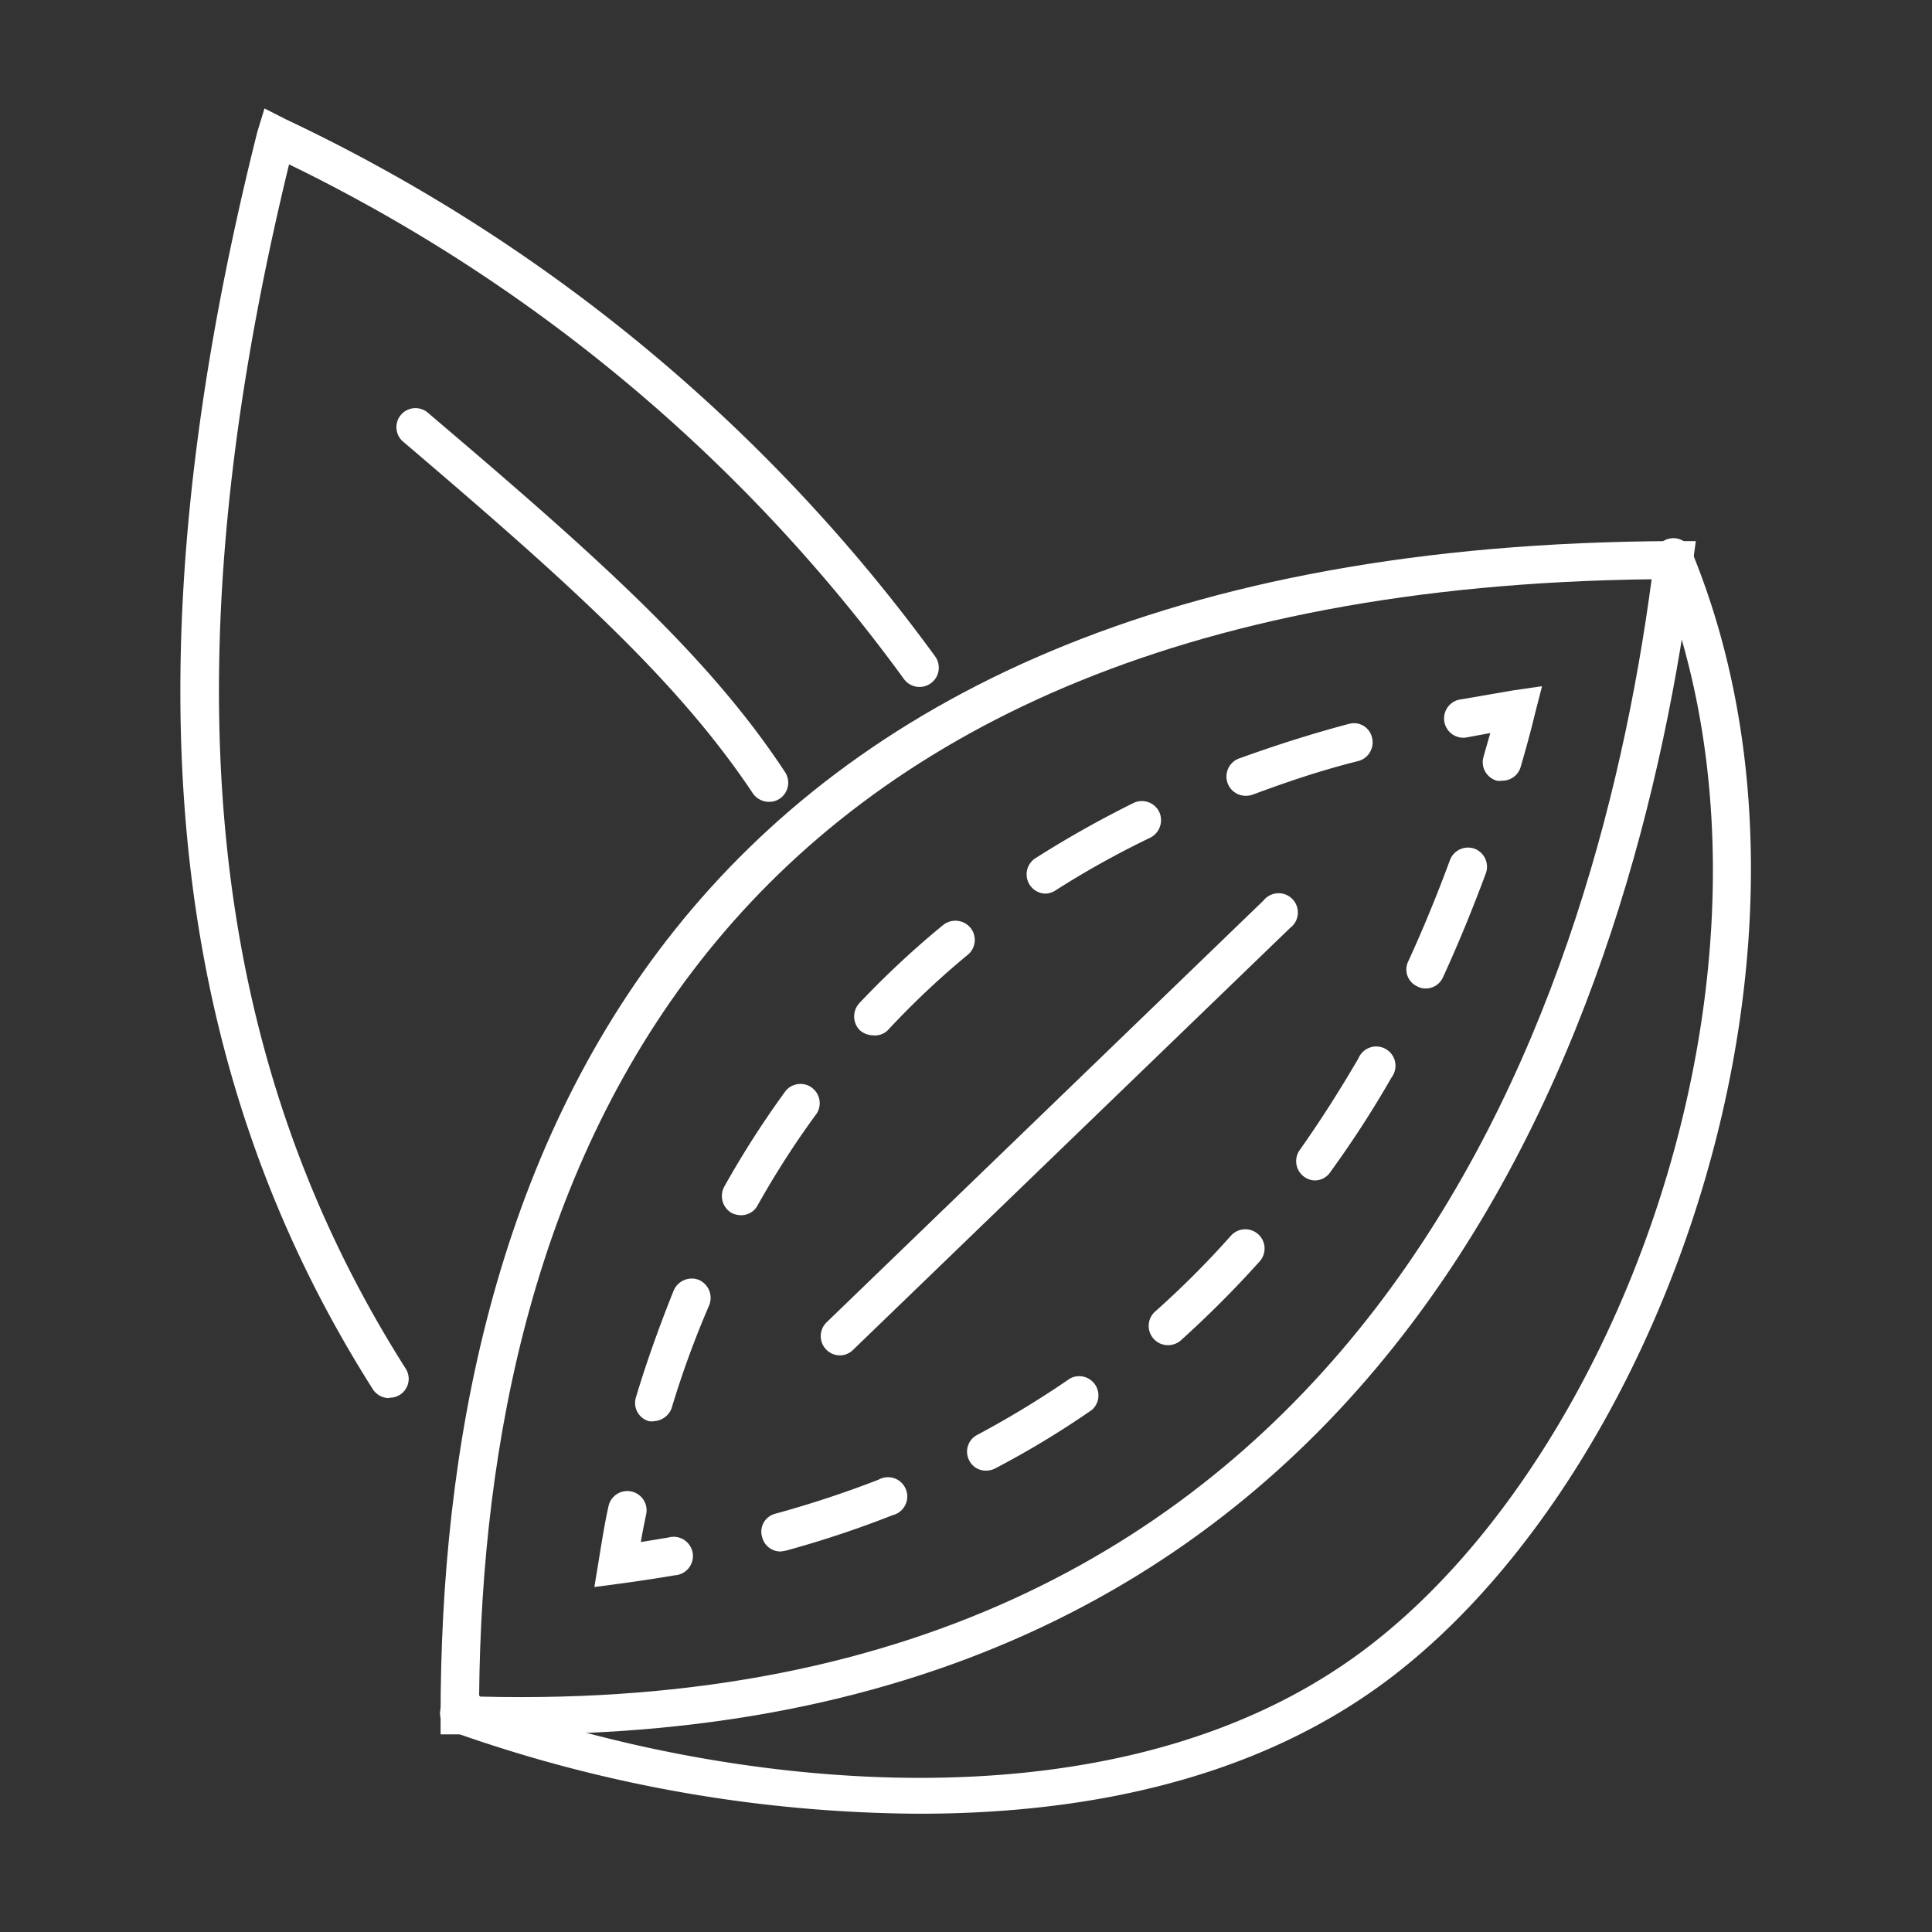 <svg id="Layer_1" data-name="Layer 1" xmlns="http://www.w3.org/2000/svg" viewBox="0 0 51.13 51.13">
  <rect x="0" y="0" width="51.13" height="51.13" fill="#333333" stroke="none"/>
  <g>
    <path d="M10.3,37a.51.51,0,0,1-.43-.23C4.3,28,3.32,17.4,6.81,3.49L7,2.87l.57.29a45,45,0,0,1,17.17,14.2.51.51,0,0,1-.81.62A43.83,43.83,0,0,0,7.65,4.35C4.41,17.67,5.4,27.81,10.73,36.21a.5.5,0,0,1-.43.78Z" style="fill: #fff"/>
    <path d="M20.35,21.22a.52.52,0,0,1-.43-.23c-2-3-4.93-5.62-9.25-9.3a.5.5,0,0,1,.65-.77c4.39,3.73,7.42,6.41,9.46,9.52a.51.51,0,0,1-.15.7A.48.48,0,0,1,20.35,21.22Z" style="fill: #fff"/>
    <path d="M13.71,45.9l-1.56,0-.49,0v-.49c0-14.12,5.66-31,32.64-31.09h.58l-.08.58C43.33,26.55,37.31,45.9,13.71,45.9Zm-1-1c23.29.59,29.46-18,31-29.57C18.39,15.63,12.81,31.41,12.68,44.87Z" style="fill: #fff"/>
    <g>
      <path d="M15.73,42l.11-.67c.08-.49.16-1,.26-1.45a.51.51,0,1,1,1,.2c-.05.24-.1.48-.14.73l.73-.12a.51.51,0,1,1,.17,1c-.47.08-1,.16-1.45.22Z" style="fill: #fff"/>
      <path d="M17.32,37.61a.4.4,0,0,1-.15,0,.5.5,0,0,1-.34-.63c.3-1,.64-1.93,1-2.83a.52.52,0,0,1,.66-.28.52.52,0,0,1,.28.67,25.29,25.29,0,0,0-1,2.74A.53.53,0,0,1,17.32,37.61Zm2.29-5.45a.57.57,0,0,1-.25-.06.52.52,0,0,1-.19-.7,24.92,24.92,0,0,1,1.63-2.54.51.51,0,0,1,.82.6,23.61,23.61,0,0,0-1.57,2.44A.49.49,0,0,1,19.61,32.16ZM23.1,27.4a.54.54,0,0,1-.35-.14.52.52,0,0,1,0-.72,23.94,23.94,0,0,1,2.21-2.06.52.52,0,0,1,.72.07.51.51,0,0,1-.07.72,22,22,0,0,0-2.12,2A.49.49,0,0,1,23.1,27.4Zm4.57-3.75a.51.51,0,0,1-.28-.93A28,28,0,0,1,30,21.25a.51.51,0,0,1,.68.24.52.52,0,0,1-.24.68,23.81,23.81,0,0,0-2.53,1.41A.54.54,0,0,1,27.67,23.65ZM33,21.06a.51.51,0,0,1-.17-1c.91-.33,1.88-.64,2.86-.9a.49.49,0,0,1,.62.36.51.51,0,0,1-.36.62c-1,.25-1.88.55-2.77.88A.57.57,0,0,1,33,21.06Z" style="fill: #fff"/>
      <path d="M39.75,20.66a.36.36,0,0,1-.14,0,.51.51,0,0,1-.35-.63l.18-.63-.65.12a.51.51,0,0,1-.19-1l1.45-.25.76-.11-.19.74c-.11.46-.24.93-.38,1.41A.5.5,0,0,1,39.75,20.66Z" style="fill: #fff"/>
      <path d="M20.66,41.06a.5.5,0,0,1-.49-.38.49.49,0,0,1,.35-.62,28.15,28.15,0,0,0,2.73-.9.51.51,0,1,1,.37.94,27.6,27.6,0,0,1-2.83.94Zm5.44-2.14a.49.49,0,0,1-.45-.27.5.5,0,0,1,.22-.68,25.38,25.38,0,0,0,2.45-1.49.51.51,0,0,1,.58.83,23.87,23.87,0,0,1-2.56,1.55A.53.53,0,0,1,26.1,38.92Zm4.81-3.32a.51.51,0,0,1-.34-.89,24.3,24.3,0,0,0,2-2,.51.51,0,1,1,.76.68,28,28,0,0,1-2.11,2.11A.55.55,0,0,1,30.91,35.6Zm3.9-4.36a.49.49,0,0,1-.3-.1.51.51,0,0,1-.11-.71c.54-.76,1.06-1.58,1.55-2.42a.51.51,0,1,1,.88.5A27.59,27.59,0,0,1,35.22,31,.5.5,0,0,1,34.81,31.24Zm2.92-5.08a.41.41,0,0,1-.21-.05.49.49,0,0,1-.25-.67c.39-.85.76-1.75,1.1-2.67a.51.51,0,0,1,.65-.31.51.51,0,0,1,.3.66c-.35.94-.73,1.87-1.13,2.74A.5.5,0,0,1,37.73,26.16Z" style="fill: #fff"/>
    </g>
    <path d="M24.33,48A37.43,37.43,0,0,1,12,45.84a.51.51,0,1,1,.35-1C17.93,47,29.24,49,36.29,43.52c6.9-5.35,11.59-18.7,7.54-28.54a.51.51,0,1,1,.94-.39C49,24.85,44.1,38.75,36.91,44.32,33.34,47.09,28.76,48,24.33,48Z" style="fill: #fff"/>
    <path d="M22.22,35.87a.51.51,0,0,1-.35-.87L33.44,23.83a.51.51,0,1,1,.7.73L22.57,35.73A.5.5,0,0,1,22.22,35.87Z" style="fill: #fff"/>
  </g>
</svg>
